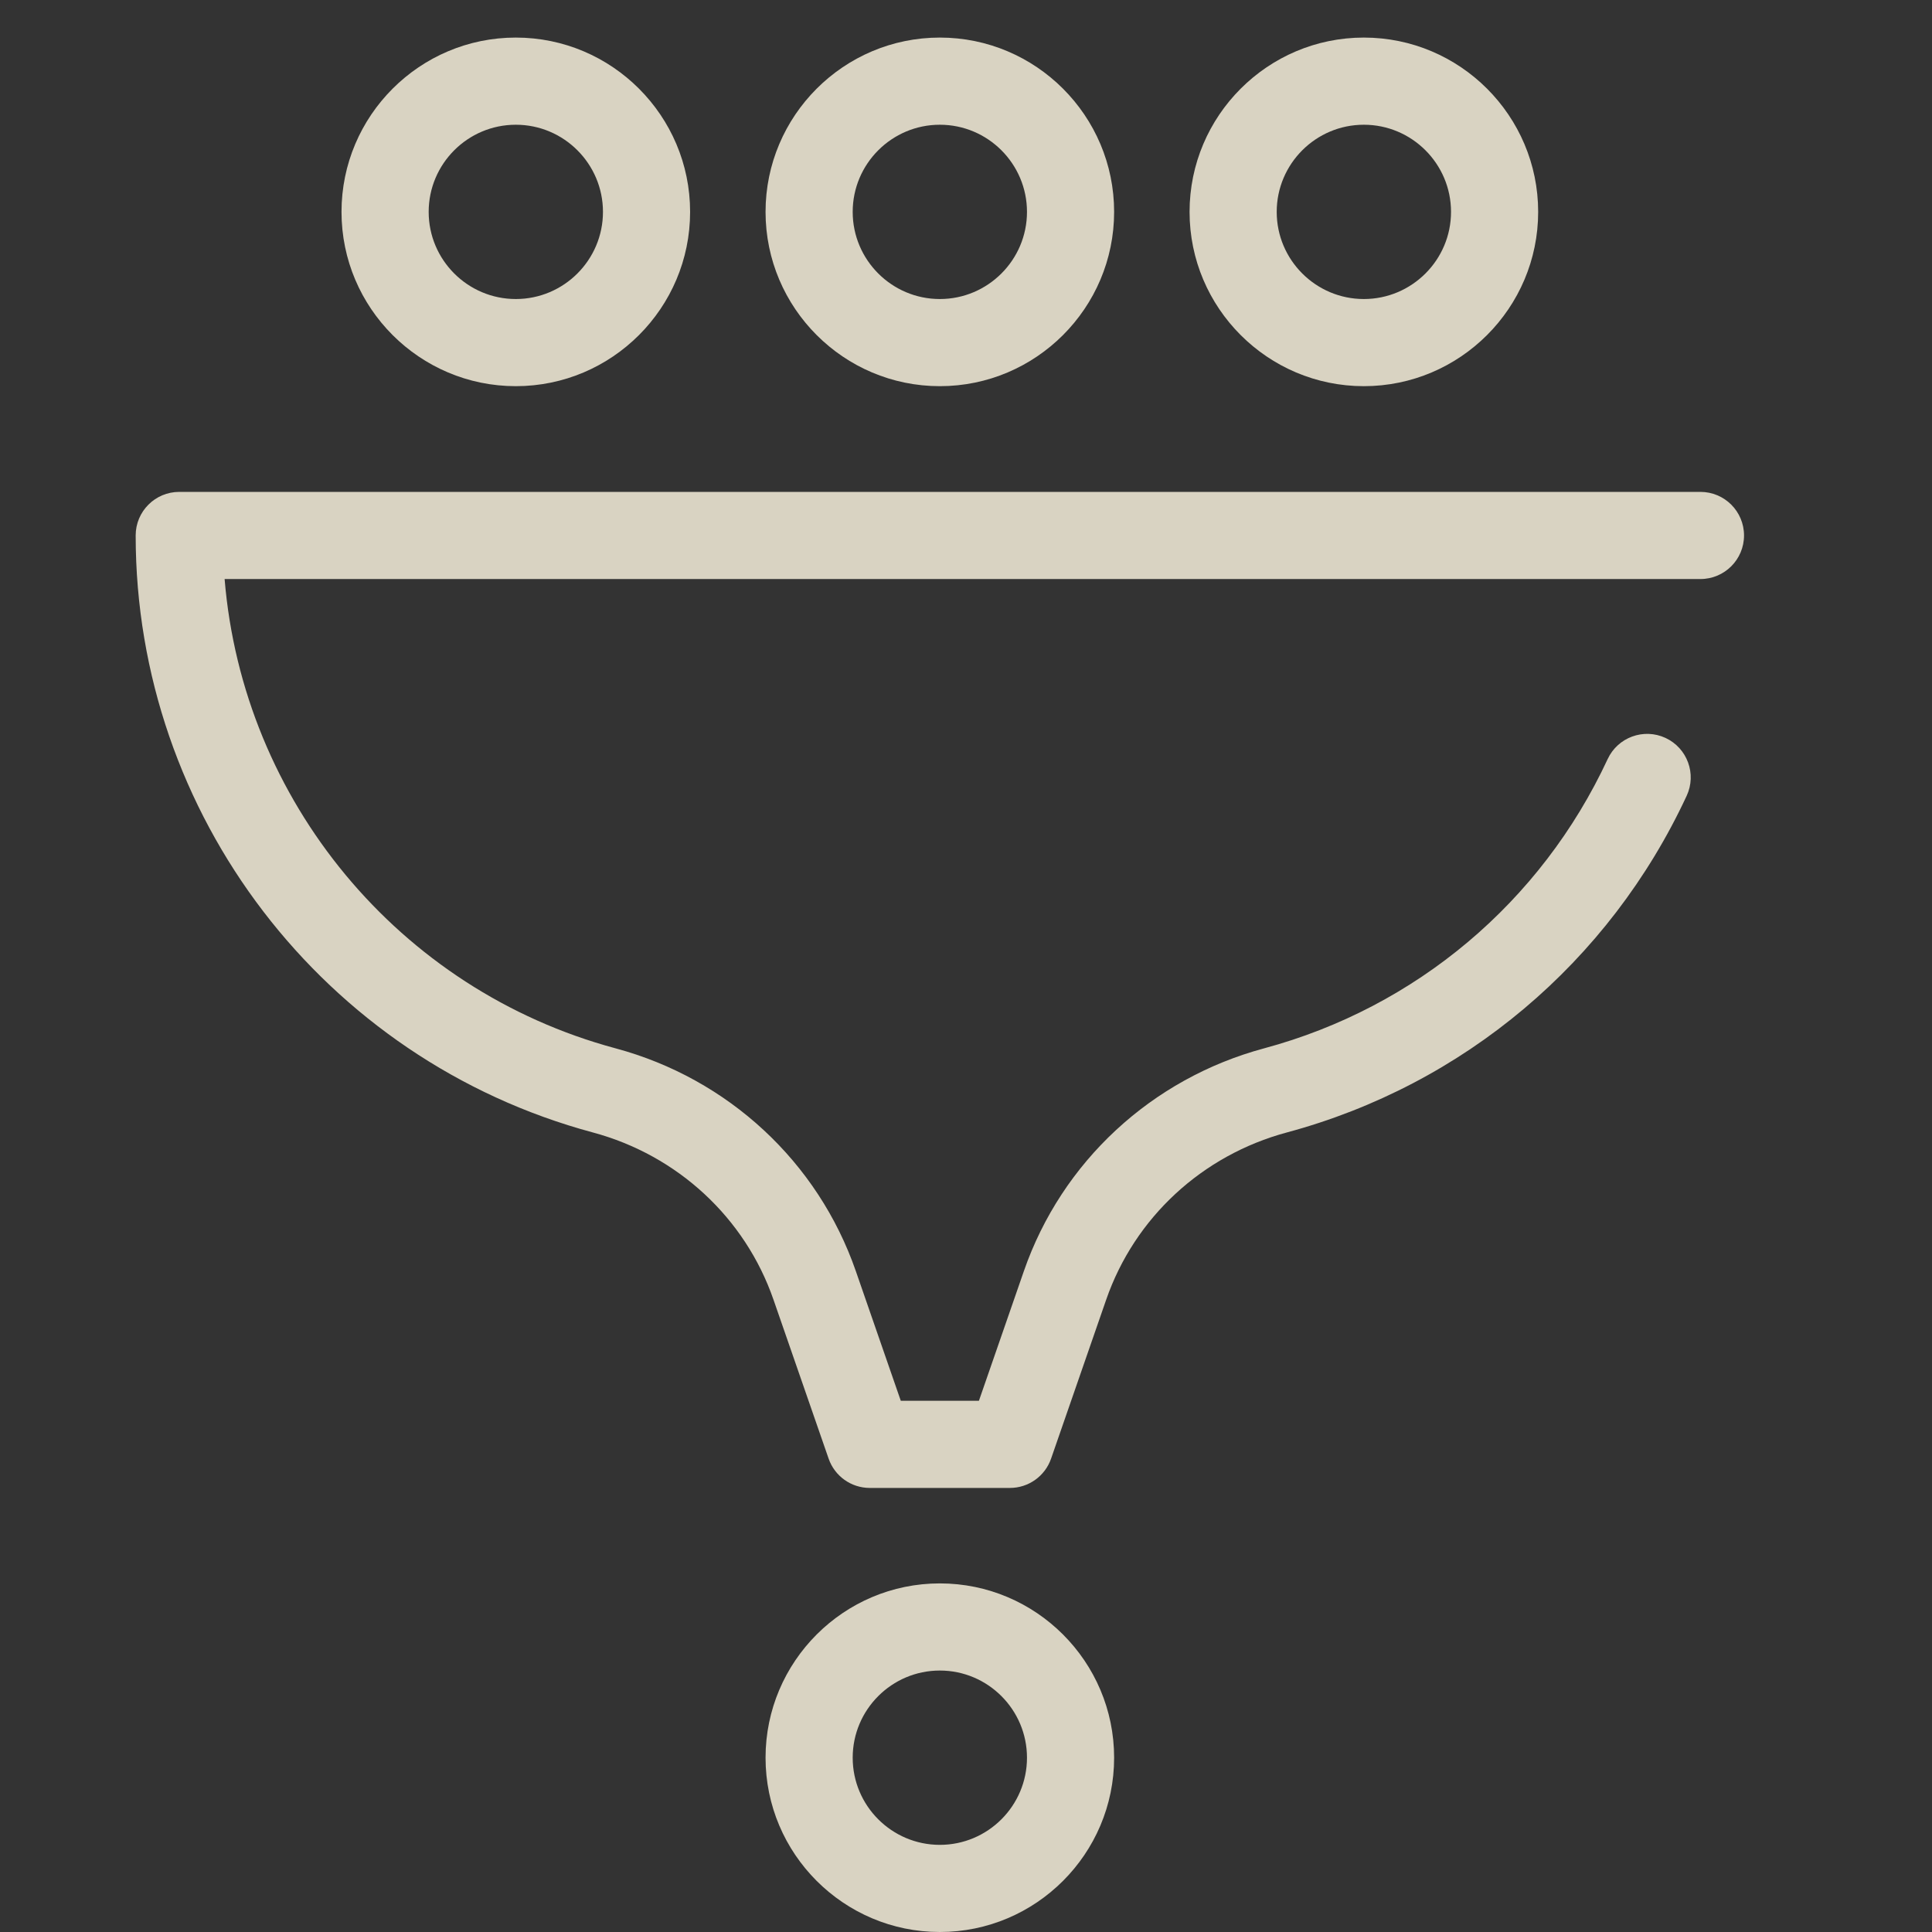 <svg width="85" height="85" viewBox="0 0 85 85" fill="none" xmlns="http://www.w3.org/2000/svg">
<rect x="0" y="0" width="85" height="85" fill="#333333" stroke="none"/>
<g clip-path="url(#clip0)">
<path d="M74.812 21.641H7.886C6.827 21.641 5.969 22.499 5.969 23.558C5.969 35.837 14.241 46.638 26.085 49.824C29.81 50.826 32.78 53.575 34.029 57.177L36.456 64.174C36.723 64.946 37.45 65.463 38.267 65.463H44.432C45.248 65.463 45.976 64.946 46.243 64.174L48.669 57.177C49.918 53.575 52.888 50.826 56.614 49.824C64.39 47.732 70.802 42.334 74.206 35.013C74.653 34.053 74.236 32.913 73.276 32.466C72.316 32.02 71.176 32.437 70.73 33.397C67.805 39.687 62.296 44.325 55.617 46.122C50.664 47.454 46.712 51.117 45.047 55.921L43.068 61.629H39.631L37.652 55.921C35.986 51.117 32.035 47.454 27.081 46.122C17.53 43.552 10.683 35.215 9.882 25.475H74.813C75.871 25.475 76.73 24.617 76.73 23.558C76.73 22.499 75.871 21.641 74.812 21.641Z" fill="#F5EEDB" fill-opacity="0.85"/>
<path d="M41.349 16.99C45.577 16.99 49.017 13.55 49.017 9.322C49.017 5.093 45.577 1.653 41.349 1.653C37.121 1.653 33.681 5.093 33.681 9.322C33.681 13.55 37.121 16.99 41.349 16.99ZM41.349 5.488C43.463 5.488 45.183 7.208 45.183 9.322C45.183 11.436 43.463 13.156 41.349 13.156C39.235 13.156 37.515 11.436 37.515 9.322C37.515 7.208 39.235 5.488 41.349 5.488Z" fill="#F5EEDB" fill-opacity="0.85"/>
<path d="M60.004 16.99C64.233 16.99 67.673 13.55 67.673 9.322C67.673 5.093 64.233 1.653 60.004 1.653C55.776 1.653 52.336 5.093 52.336 9.322C52.336 13.55 55.776 16.99 60.004 16.99ZM60.004 5.488C62.118 5.488 63.839 7.208 63.839 9.322C63.839 11.436 62.118 13.156 60.004 13.156C57.89 13.156 56.17 11.436 56.17 9.322C56.17 7.208 57.89 5.488 60.004 5.488Z" fill="#F5EEDB" fill-opacity="0.85"/>
<path d="M22.694 16.99C26.922 16.99 30.362 13.55 30.362 9.322C30.362 5.093 26.922 1.653 22.694 1.653C18.465 1.653 15.025 5.093 15.025 9.322C15.025 13.55 18.465 16.99 22.694 16.99ZM22.694 5.488C24.808 5.488 26.528 7.208 26.528 9.322C26.528 11.436 24.808 13.156 22.694 13.156C20.579 13.156 18.86 11.436 18.86 9.322C18.86 7.208 20.579 5.488 22.694 5.488Z" fill="#F5EEDB" fill-opacity="0.85"/>
<path d="M41.349 69.663C37.121 69.663 33.681 73.103 33.681 77.332C33.681 81.56 37.121 85 41.349 85C45.577 85 49.017 81.56 49.017 77.332C49.017 73.103 45.577 69.663 41.349 69.663ZM41.349 81.166C39.235 81.166 37.515 79.446 37.515 77.332C37.515 75.217 39.235 73.497 41.349 73.497C43.463 73.497 45.183 75.217 45.183 77.332C45.183 79.446 43.463 81.166 41.349 81.166Z" fill="#F5EEDB" fill-opacity="0.85"/>
</g>
<defs>
<clipPath id="clip0">
<rect width="85" height="85" fill="white"/>
</clipPath>
</defs>
</svg>
